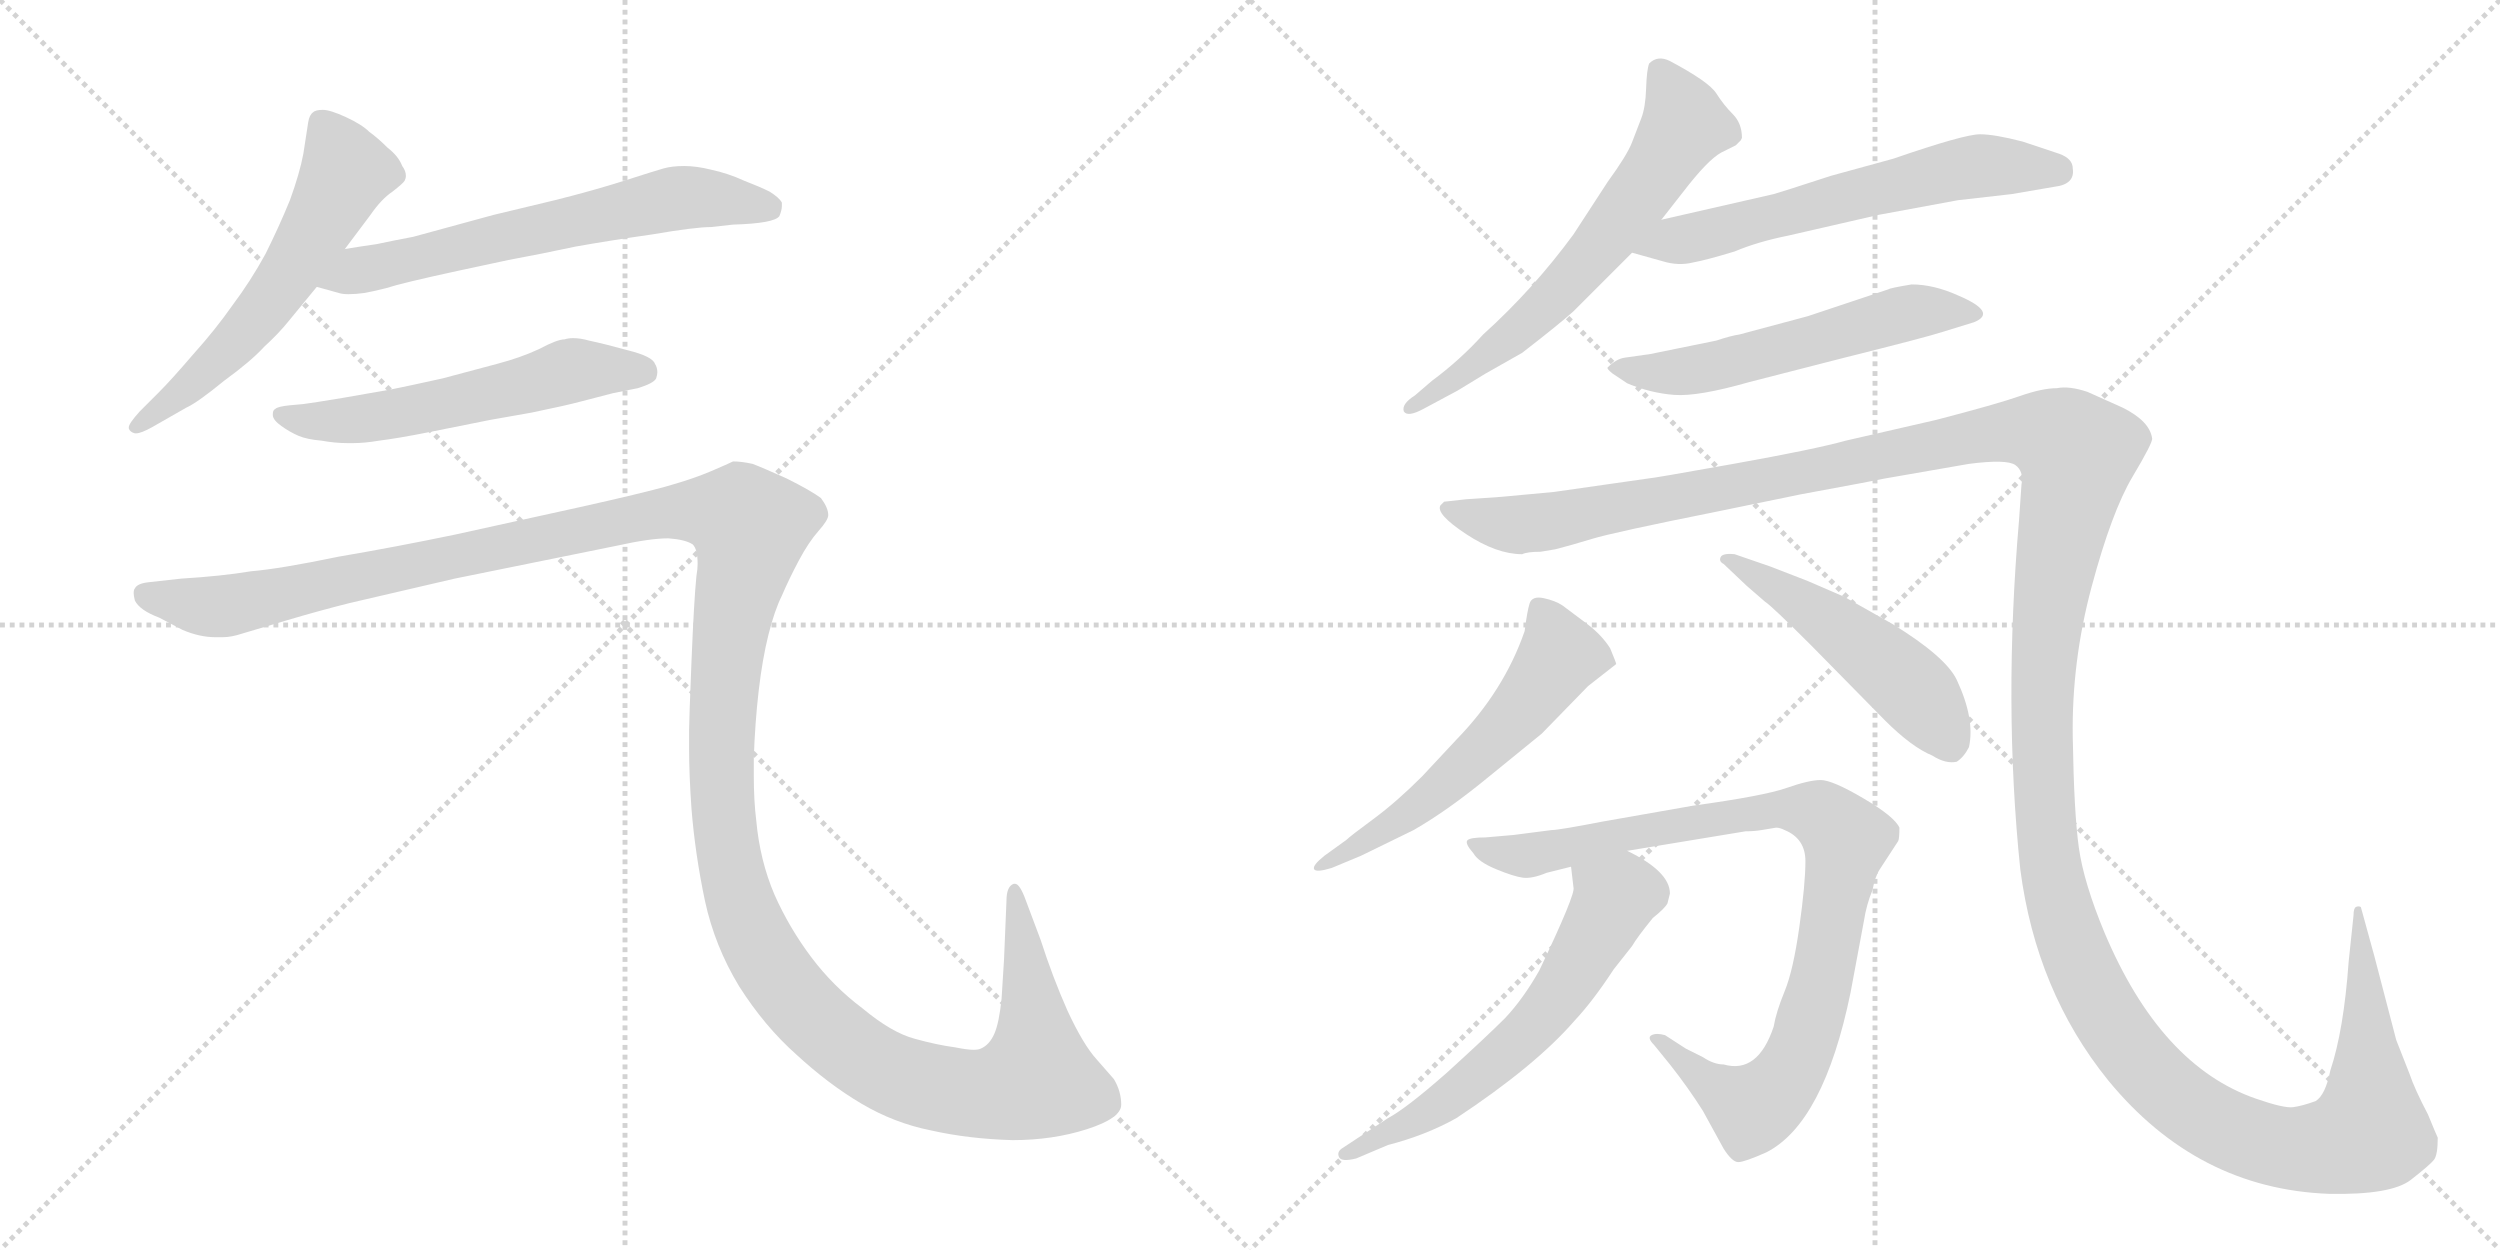 <svg version="1.1" viewBox="0 0 2048 1024" xmlns="http://www.w3.org/2000/svg">
  <g stroke="lightgray" stroke-dasharray="1,1" stroke-width="1" transform="scale(4, 4)">
    <line x1="0" y1="0" x2="256" y2="256"></line>
    <line x1="256" y1="0" x2="0" y2="256"></line>
    <line x1="128" y1="0" x2="128" y2="256"></line>
    <line x1="0" y1="128" x2="256" y2="128"></line>
    <line x1="256" y1="0" x2="512" y2="256"></line>
    <line x1="512" y1="0" x2="256" y2="256"></line>
    <line x1="384" y1="0" x2="384" y2="256"></line>
    <line x1="256" y1="128" x2="512" y2="128"></line>
  </g>
<g transform="scale(1, -1) translate(0, -850)">
   <style type="text/css">
    @keyframes keyframes0 {
      from {
       stroke: black;
       stroke-dashoffset: 577;
       stroke-width: 128;
       }
       65% {
       animation-timing-function: step-end;
       stroke: black;
       stroke-dashoffset: 0;
       stroke-width: 128;
       }
       to {
       stroke: black;
       stroke-width: 1024;
       }
       }
       #make-me-a-hanzi-animation-0 {
         animation: keyframes0 0.72s both;
         animation-delay: 0s;
         animation-timing-function: linear;
       }
    @keyframes keyframes1 {
      from {
       stroke: black;
       stroke-dashoffset: 630;
       stroke-width: 128;
       }
       67% {
       animation-timing-function: step-end;
       stroke: black;
       stroke-dashoffset: 0;
       stroke-width: 128;
       }
       to {
       stroke: black;
       stroke-width: 1024;
       }
       }
       #make-me-a-hanzi-animation-1 {
         animation: keyframes1 0.763s both;
         animation-delay: 0.72s;
         animation-timing-function: linear;
       }
    @keyframes keyframes2 {
      from {
       stroke: black;
       stroke-dashoffset: 562;
       stroke-width: 128;
       }
       65% {
       animation-timing-function: step-end;
       stroke: black;
       stroke-dashoffset: 0;
       stroke-width: 128;
       }
       to {
       stroke: black;
       stroke-width: 1024;
       }
       }
       #make-me-a-hanzi-animation-2 {
         animation: keyframes2 0.707s both;
         animation-delay: 1.482s;
         animation-timing-function: linear;
       }
    @keyframes keyframes3 {
      from {
       stroke: black;
       stroke-dashoffset: 1545;
       stroke-width: 128;
       }
       83% {
       animation-timing-function: step-end;
       stroke: black;
       stroke-dashoffset: 0;
       stroke-width: 128;
       }
       to {
       stroke: black;
       stroke-width: 1024;
       }
       }
       #make-me-a-hanzi-animation-3 {
         animation: keyframes3 1.507s both;
         animation-delay: 2.19s;
         animation-timing-function: linear;
       }
    @keyframes keyframes4 {
      from {
       stroke: black;
       stroke-dashoffset: 630;
       stroke-width: 128;
       }
       67% {
       animation-timing-function: step-end;
       stroke: black;
       stroke-dashoffset: 0;
       stroke-width: 128;
       }
       to {
       stroke: black;
       stroke-width: 1024;
       }
       }
       #make-me-a-hanzi-animation-4 {
         animation: keyframes4 0.763s both;
         animation-delay: 3.697s;
         animation-timing-function: linear;
       }
    @keyframes keyframes5 {
      from {
       stroke: black;
       stroke-dashoffset: 606;
       stroke-width: 128;
       }
       66% {
       animation-timing-function: step-end;
       stroke: black;
       stroke-dashoffset: 0;
       stroke-width: 128;
       }
       to {
       stroke: black;
       stroke-width: 1024;
       }
       }
       #make-me-a-hanzi-animation-5 {
         animation: keyframes5 0.743s both;
         animation-delay: 4.46s;
         animation-timing-function: linear;
       }
    @keyframes keyframes6 {
      from {
       stroke: black;
       stroke-dashoffset: 552;
       stroke-width: 128;
       }
       64% {
       animation-timing-function: step-end;
       stroke: black;
       stroke-dashoffset: 0;
       stroke-width: 128;
       }
       to {
       stroke: black;
       stroke-width: 1024;
       }
       }
       #make-me-a-hanzi-animation-6 {
         animation: keyframes6 0.699s both;
         animation-delay: 5.203s;
         animation-timing-function: linear;
       }
    @keyframes keyframes7 {
      from {
       stroke: black;
       stroke-dashoffset: 1697;
       stroke-width: 128;
       }
       85% {
       animation-timing-function: step-end;
       stroke: black;
       stroke-dashoffset: 0;
       stroke-width: 128;
       }
       to {
       stroke: black;
       stroke-width: 1024;
       }
       }
       #make-me-a-hanzi-animation-7 {
         animation: keyframes7 1.631s both;
         animation-delay: 5.902s;
         animation-timing-function: linear;
       }
    @keyframes keyframes8 {
      from {
       stroke: black;
       stroke-dashoffset: 557;
       stroke-width: 128;
       }
       64% {
       animation-timing-function: step-end;
       stroke: black;
       stroke-dashoffset: 0;
       stroke-width: 128;
       }
       to {
       stroke: black;
       stroke-width: 1024;
       }
       }
       #make-me-a-hanzi-animation-8 {
         animation: keyframes8 0.703s both;
         animation-delay: 7.533s;
         animation-timing-function: linear;
       }
    @keyframes keyframes9 {
      from {
       stroke: black;
       stroke-dashoffset: 497;
       stroke-width: 128;
       }
       62% {
       animation-timing-function: step-end;
       stroke: black;
       stroke-dashoffset: 0;
       stroke-width: 128;
       }
       to {
       stroke: black;
       stroke-width: 1024;
       }
       }
       #make-me-a-hanzi-animation-9 {
         animation: keyframes9 0.654s both;
         animation-delay: 8.236s;
         animation-timing-function: linear;
       }
    @keyframes keyframes10 {
      from {
       stroke: black;
       stroke-dashoffset: 907;
       stroke-width: 128;
       }
       75% {
       animation-timing-function: step-end;
       stroke: black;
       stroke-dashoffset: 0;
       stroke-width: 128;
       }
       to {
       stroke: black;
       stroke-width: 1024;
       }
       }
       #make-me-a-hanzi-animation-10 {
         animation: keyframes10 0.988s both;
         animation-delay: 8.891s;
         animation-timing-function: linear;
       }
    @keyframes keyframes11 {
      from {
       stroke: black;
       stroke-dashoffset: 600;
       stroke-width: 128;
       }
       66% {
       animation-timing-function: step-end;
       stroke: black;
       stroke-dashoffset: 0;
       stroke-width: 128;
       }
       to {
       stroke: black;
       stroke-width: 1024;
       }
       }
       #make-me-a-hanzi-animation-11 {
         animation: keyframes11 0.738s both;
         animation-delay: 9.879s;
         animation-timing-function: linear;
       }
</style>
<path d="M 282.5 646.0 L 303.5 674.0 Q 312.5 687.0 321.5 693.0 Q 330.5 700.0 331.5 702.0 Q 332.5 704.0 332.5 706.0 Q 332.5 710.0 329.5 714.0 Q 326.5 722.0 317.5 729.0 Q 309.5 737.0 302.5 742.0 Q 296.5 748.0 283.5 754.0 Q 270.5 760.0 264.5 760.0 Q 258.5 760.0 256.5 758.0 Q 253.5 756.0 252.5 750.0 L 248.5 724.0 Q 245.5 708.0 237.5 686.0 Q 228.5 664.0 217.5 642.0 Q 205.5 620.0 190.5 600.0 Q 176.5 580.0 158.5 560.0 Q 140.5 539.0 130.5 529.0 L 114.5 513.0 Q 105.5 503.0 105.5 500.0 L 105.5 499.0 Q 106.5 496.0 110.5 495.0 L 111.5 495.0 Q 115.5 495.0 124.5 500.0 L 152.5 516.0 Q 161.5 520.0 183.5 538.0 Q 205.5 554.0 216.5 566.0 Q 228.5 577.0 236.5 587.0 L 259.5 615.0 L 282.5 646.0 Z" fill="lightgray"></path> 
<path d="M 259.5 615.0 L 277.5 610.0 Q 280.5 609.0 285.5 609.0 Q 291.5 609.0 298.5 610.0 Q 304.5 611.0 316.5 614.0 Q 328.5 618.0 374.5 628.0 L 416.5 637.0 Q 443.5 642.0 471.5 648.0 Q 499.5 653.0 534.5 658.0 Q 569.5 664.0 582.5 664.0 L 600.5 666.0 Q 634.5 667.0 638.5 673.0 Q 640.5 678.0 640.5 681.0 L 640.5 684.0 Q 638.5 688.0 630.5 693.0 Q 622.5 697.0 609.5 702.0 Q 596.5 708.0 582.5 711.0 Q 570.5 714.0 560.5 714.0 Q 550.5 714.0 543.5 712.0 Q 536.5 710.0 511.5 702.0 Q 486.5 694.0 454.5 686.0 L 404.5 674.0 L 338.5 656.0 Q 322.5 653.0 308.5 650.0 Q 294.5 648.0 282.5 646.0 C 252.5 641.0 230.5 623.0 259.5 615.0 Z" fill="lightgray"></path> 
<path d="M 522.5 532.0 Q 535.5 536.0 537.5 540.0 Q 538.5 543.0 538.5 545.0 Q 538.5 549.0 536.5 552.0 Q 534.5 558.0 514.5 563.0 Q 496.5 568.0 482.5 571.0 Q 475.5 573.0 469.5 573.0 Q 465.5 573.0 462.5 572.0 Q 456.5 572.0 441.5 564.0 Q 426.5 557.0 407.5 552.0 L 362.5 540.0 Q 335.5 534.0 320.5 531.0 L 280.5 524.0 Q 256.5 520.0 248.5 519.0 L 237.5 518.0 Q 227.5 517.0 225.5 515.0 Q 223.5 514.0 223.5 511.0 L 223.5 510.0 Q 223.5 506.0 230.5 501.0 Q 237.5 496.0 244.5 493.0 Q 251.5 490.0 263.5 489.0 Q 274.5 487.0 284.5 487.0 L 289.5 487.0 Q 298.5 487.0 310.5 489.0 Q 326.5 491.0 351.5 496.0 L 401.5 506.0 Q 406.5 507.0 435.5 512.0 Q 464.5 518.0 475.5 521.0 L 502.5 528.0 L 522.5 532.0 Z" fill="lightgray"></path> 
<path d="M 121.5 373.0 Q 112.5 372.0 110.5 368.0 Q 109.5 367.0 109.5 364.0 Q 109.5 362.0 110.5 358.0 Q 114.5 350.0 130.5 344.0 L 149.5 334.0 Q 163.5 328.0 176.5 328.0 L 182.5 328.0 Q 189.5 328.0 198.5 331.0 L 235.5 342.0 Q 262.5 350.0 286.5 356.0 L 372.5 376.0 L 505.5 403.0 Q 532.5 409.0 547.5 409.0 Q 561.5 408.0 567.5 404.0 Q 571.5 400.0 571.5 388.0 Q 571.5 384.0 570.5 378.0 Q 568.5 358.0 566.5 309.0 Q 564.5 259.0 564.5 252.0 L 564.5 237.0 Q 564.5 215.0 566.5 187.0 Q 569.5 150.0 577.5 112.0 Q 585.5 75.0 605.5 42.0 Q 626.5 9.0 652.5 -14.0 Q 678.5 -38.0 705.5 -54.0 Q 732.5 -70.0 762.5 -76.0 Q 793.5 -83.0 829.5 -84.0 Q 862.5 -84.0 890.5 -75.0 Q 918.5 -66.0 918.5 -55.0 Q 918.5 -44.0 912.5 -34.0 L 898.5 -18.0 Q 887.5 -6.0 874.5 22.0 Q 862.5 49.0 852.5 80.0 L 840.5 112.0 Q 835.5 126.0 831.5 126.0 L 830.5 126.0 Q 824.5 124.0 824.5 112.0 L 822.5 64.0 L 820.5 32.0 Q 818.5 12.0 814.5 3.0 Q 810.5 -6.0 803.5 -9.0 Q 801.5 -10.0 797.5 -10.0 Q 792.5 -10.0 782.5 -8.0 Q 767.5 -6.0 749.5 -1.0 Q 730.5 4.0 706.5 24.0 Q 682.5 42.0 664.5 66.0 Q 646.5 90.0 634.5 117.0 Q 622.5 145.0 619.5 178.0 Q 617.5 194.0 617.5 215.0 L 617.5 229.0 Q 618.5 258.0 621.5 284.0 Q 624.5 310.0 629.5 330.0 Q 634.5 350.0 640.5 362.0 Q 646.5 376.0 654.5 391.0 Q 662.5 406.0 670.5 415.0 Q 678.5 424.0 678.5 428.0 Q 678.5 434.0 672.5 442.0 Q 664.5 448.0 644.5 458.0 Q 624.5 467.0 616.5 470.0 Q 607.5 472.0 600.5 472.0 Q 596.5 470.0 582.5 464.0 Q 568.5 458.0 547.5 452.0 Q 526.5 446.0 472.5 434.0 L 372.5 412.0 Q 324.5 402.0 277.5 394.0 Q 229.5 384.0 205.5 382.0 Q 181.5 378.0 148.5 376.0 L 121.5 373.0 Z" fill="lightgray"></path> 
<path d="M 1361.0 670.0 L 1379.0 693.0 Q 1399.0 719.0 1410.0 725.0 L 1422.0 731.0 Q 1424.0 733.0 1426.0 735.0 L 1427.0 737.0 Q 1427.0 749.0 1419.5 756.5 Q 1412.0 764.0 1406.0 773.5 Q 1400.0 783.0 1368.0 800.0 Q 1358.0 805.0 1351.0 798.0 Q 1349.0 793.0 1348.5 777.5 Q 1348.0 762.0 1344.5 753.0 Q 1341.0 744.0 1337.0 733.5 Q 1333.0 723.0 1317.0 701.0 L 1289.0 658.0 Q 1256.0 613.0 1215.0 576.0 Q 1196.0 555.0 1173.0 538.0 L 1159.0 526.0 Q 1148.0 519.0 1150.0 513.0 Q 1153.0 508.0 1166.0 515.0 L 1194.0 530.0 Q 1207.0 538.0 1217.0 544.0 L 1247.0 561.0 Q 1278.0 585.0 1289.0 595.0 L 1337.0 643.0 L 1361.0 670.0 Z" fill="lightgray"></path> 
<path d="M 1337.0 643.0 L 1362.0 636.0 Q 1375.0 632.0 1387.0 635.0 Q 1398.0 637.0 1421.0 644.0 Q 1440.0 652.0 1465.0 657.0 L 1539.0 674.0 L 1604.0 686.0 L 1648.0 691.0 L 1683.0 697.0 Q 1700.0 699.0 1698.0 712.0 Q 1698.0 720.0 1687.0 724.0 L 1657.0 734.0 Q 1634.0 740.0 1622.0 740.0 Q 1609.0 740.0 1551.0 720.0 L 1500.0 706.0 Q 1457.0 692.0 1453.0 691.0 L 1361.0 670.0 C 1332.0 663.0 1308.0 651.0 1337.0 643.0 Z" fill="lightgray"></path> 
<path d="M 1331.0 557.0 Q 1324.0 556.0 1317.0 549.0 Q 1316.0 548.0 1321.0 544.0 L 1333.0 536.0 Q 1352.0 528.0 1371.5 526.5 Q 1391.0 525.0 1433.0 537.0 L 1511.0 557.0 Q 1579.0 574.0 1591.0 578.0 L 1617.0 586.0 Q 1637.0 594.0 1604.0 608.0 Q 1584.0 617.0 1566.0 617.0 Q 1548.0 614.0 1547.0 613.0 L 1481.0 591.0 L 1425.0 576.0 Q 1418.0 575.0 1406.0 571.0 L 1352.0 560.0 L 1331.0 557.0 Z" fill="lightgray"></path> 
<path d="M 1262.0 398.0 L 1274.0 400.0 Q 1286.0 403.0 1304.0 408.5 Q 1322.0 414.0 1407.0 431.0 L 1475.0 445.0 Q 1540.0 457.0 1544.0 458.0 L 1613.0 470.0 Q 1644.0 474.0 1651.0 469.0 Q 1658.0 464.0 1656.0 453.0 L 1654.0 424.0 Q 1641.0 273.0 1655.0 138.0 Q 1668.0 38.0 1727.0 -35.0 Q 1800.0 -124.0 1908.0 -128.0 Q 1959.0 -129.0 1975.0 -116.5 Q 1991.0 -104.0 1994.0 -100.0 Q 1997.0 -96.0 1997.0 -82.0 Q 1996.0 -80.0 1989.0 -63.0 Q 1978.0 -42.0 1974.0 -30.0 L 1963.0 -2.0 Q 1962.0 2.0 1945.0 67.0 L 1934.0 107.0 Q 1932.0 108.0 1930.0 107.0 Q 1928.0 106.0 1928.0 100.0 L 1924.0 62.0 Q 1920.0 6.0 1909.0 -27.0 Q 1905.0 -47.0 1897.0 -52.0 Q 1886.0 -56.0 1878.5 -57.0 Q 1871.0 -58.0 1848.0 -50.0 Q 1770.0 -23.0 1724.0 86.0 Q 1707.0 127.0 1703.0 155.5 Q 1699.0 184.0 1698.0 246.0 Q 1697.0 308.0 1713.5 369.5 Q 1730.0 431.0 1747.0 459.5 Q 1764.0 488.0 1763.0 491.0 Q 1761.0 505.0 1739.0 516.0 L 1710.0 529.0 Q 1695.0 534.0 1685.0 532.0 Q 1673.0 532.0 1654.5 525.5 Q 1636.0 519.0 1586.0 506.0 L 1512.0 489.0 Q 1487.0 482.0 1420.0 470.0 Q 1353.0 458.0 1350.0 458.0 L 1273.0 447.0 L 1230.0 443.0 L 1201.0 441.0 L 1183.0 439.0 L 1180.0 436.0 Q 1176.0 429.0 1201.0 412.5 Q 1226.0 396.0 1247.0 396.0 Q 1251.0 398.0 1262.0 398.0 Z" fill="lightgray"></path> 
<path d="M 1115.0 149.0 L 1158.0 170.0 Q 1186.0 186.0 1220.0 214.0 L 1263.0 249.0 L 1301.0 288.0 L 1324.0 306.0 Q 1324.0 307.0 1319.0 319.0 Q 1312.0 330.0 1300.0 339.0 L 1280.0 354.0 Q 1274.0 358.0 1264.5 360.0 Q 1255.0 362.0 1253.0 355.5 Q 1251.0 349.0 1249.0 333.0 Q 1232.0 284.0 1193.0 244.0 L 1165.0 214.0 Q 1144.0 193.0 1125.0 179.0 Q 1106.0 165.0 1103.0 162.0 L 1085.0 149.0 Q 1075.0 141.0 1076.5 138.0 Q 1078.0 135.0 1091.0 139.0 L 1115.0 149.0 Z" fill="lightgray"></path> 
<path d="M 1421.0 396.0 Q 1411.0 397.0 1409.5 393.5 Q 1408.0 390.0 1412.0 388.0 L 1431.0 370.0 L 1446.0 357.0 Q 1451.0 354.0 1484.0 321.0 L 1544.0 260.0 Q 1566.0 238.0 1583.0 231.0 Q 1594.0 224.0 1603.0 226.0 Q 1609.0 230.0 1613.0 238.0 Q 1618.0 261.0 1603.0 293.0 Q 1594.0 312.0 1550.0 339.0 L 1511.0 361.0 L 1481.0 374.0 L 1450.0 386.0 L 1421.0 396.0 Z" fill="lightgray"></path> 
<path d="M 1333.0 153.0 L 1430.0 169.0 Q 1437.0 169.0 1443.0 170.0 L 1455.0 172.0 Q 1458.0 172.0 1462.0 170.0 Q 1479.0 163.0 1479.0 144.5 Q 1479.0 126.0 1474.0 90.5 Q 1469.0 55.0 1462.0 38.0 Q 1455.0 21.0 1453.0 9.0 Q 1440.0 -30.0 1412.0 -22.0 Q 1404.0 -22.0 1395.0 -16.0 L 1381.0 -9.0 L 1364.0 2.0 Q 1357.0 4.0 1353.0 2.0 Q 1349.0 0.0 1355.0 -6.0 L 1368.0 -22.0 Q 1383.0 -41.0 1395.0 -60.0 L 1412.0 -91.0 Q 1419.0 -102.0 1424.0 -102.0 Q 1429.0 -102.0 1447.0 -94.0 Q 1494.0 -70.0 1516.0 37.0 L 1527.0 96.0 Q 1529.0 109.0 1534.0 121.0 Q 1536.0 132.0 1540.0 138.0 L 1555.0 161.0 Q 1556.0 163.0 1556.0 172.0 Q 1552.0 181.0 1526.5 196.0 Q 1501.0 211.0 1491.5 211.0 Q 1482.0 211.0 1463.5 204.5 Q 1445.0 198.0 1387.0 190.0 L 1313.0 177.0 Q 1277.0 170.0 1271.0 170.0 L 1240.0 166.0 L 1217.0 164.0 Q 1204.0 164.0 1202.0 161.5 Q 1200.0 159.0 1207.0 151.0 Q 1211.0 144.0 1225.5 138.0 Q 1240.0 132.0 1247.5 131.0 Q 1255.0 130.0 1267.0 135.0 L 1287.0 140.0 L 1333.0 153.0 Z" fill="lightgray"></path> 
<path d="M 1287.0 140.0 L 1289.0 123.0 Q 1291.0 118.0 1261.0 55.0 Q 1248.0 32.0 1233.0 16.0 Q 1218.0 1.0 1185.0 -29.0 Q 1152.0 -58.0 1137.0 -66.0 L 1099.0 -91.0 Q 1095.0 -94.0 1097.0 -98.0 Q 1099.0 -102.0 1111.0 -99.0 L 1137.0 -88.0 Q 1168.0 -80.0 1193.0 -66.0 Q 1258.0 -23.0 1290.0 14.0 Q 1305.0 30.0 1322.0 56.0 L 1337.0 75.0 Q 1341.0 82.0 1354.0 98.0 Q 1364.0 106.0 1366.0 110.0 L 1368.0 118.0 Q 1368.0 136.0 1333.0 153.0 C 1306.0 167.0 1283.0 170.0 1287.0 140.0 Z" fill="lightgray"></path> 
      <clipPath id="make-me-a-hanzi-clip-0">
      <path d="M 282.5 646.0 L 303.5 674.0 Q 312.5 687.0 321.5 693.0 Q 330.5 700.0 331.5 702.0 Q 332.5 704.0 332.5 706.0 Q 332.5 710.0 329.5 714.0 Q 326.5 722.0 317.5 729.0 Q 309.5 737.0 302.5 742.0 Q 296.5 748.0 283.5 754.0 Q 270.5 760.0 264.5 760.0 Q 258.5 760.0 256.5 758.0 Q 253.5 756.0 252.5 750.0 L 248.5 724.0 Q 245.5 708.0 237.5 686.0 Q 228.5 664.0 217.5 642.0 Q 205.5 620.0 190.5 600.0 Q 176.5 580.0 158.5 560.0 Q 140.5 539.0 130.5 529.0 L 114.5 513.0 Q 105.5 503.0 105.5 500.0 L 105.5 499.0 Q 106.5 496.0 110.5 495.0 L 111.5 495.0 Q 115.5 495.0 124.5 500.0 L 152.5 516.0 Q 161.5 520.0 183.5 538.0 Q 205.5 554.0 216.5 566.0 Q 228.5 577.0 236.5 587.0 L 259.5 615.0 L 282.5 646.0 Z" fill="lightgray"></path>
      </clipPath>
      <path clip-path="url(#make-me-a-hanzi-clip-0)" d="M 262.5 750.0 L 283.5 709.0 L 249.5 646.0 L 180.5 556.0 L 110.5 500.0 " fill="none" id="make-me-a-hanzi-animation-0" stroke-dasharray="449 898" stroke-linecap="round"></path>

      <clipPath id="make-me-a-hanzi-clip-1">
      <path d="M 259.5 615.0 L 277.5 610.0 Q 280.5 609.0 285.5 609.0 Q 291.5 609.0 298.5 610.0 Q 304.5 611.0 316.5 614.0 Q 328.5 618.0 374.5 628.0 L 416.5 637.0 Q 443.5 642.0 471.5 648.0 Q 499.5 653.0 534.5 658.0 Q 569.5 664.0 582.5 664.0 L 600.5 666.0 Q 634.5 667.0 638.5 673.0 Q 640.5 678.0 640.5 681.0 L 640.5 684.0 Q 638.5 688.0 630.5 693.0 Q 622.5 697.0 609.5 702.0 Q 596.5 708.0 582.5 711.0 Q 570.5 714.0 560.5 714.0 Q 550.5 714.0 543.5 712.0 Q 536.5 710.0 511.5 702.0 Q 486.5 694.0 454.5 686.0 L 404.5 674.0 L 338.5 656.0 Q 322.5 653.0 308.5 650.0 Q 294.5 648.0 282.5 646.0 C 252.5 641.0 230.5 623.0 259.5 615.0 Z" fill="lightgray"></path>
      </clipPath>
      <path clip-path="url(#make-me-a-hanzi-clip-1)" d="M 265.5 619.0 L 557.5 688.0 L 630.5 679.0 " fill="none" id="make-me-a-hanzi-animation-1" stroke-dasharray="502 1004" stroke-linecap="round"></path>

      <clipPath id="make-me-a-hanzi-clip-2">
      <path d="M 522.5 532.0 Q 535.5 536.0 537.5 540.0 Q 538.5 543.0 538.5 545.0 Q 538.5 549.0 536.5 552.0 Q 534.5 558.0 514.5 563.0 Q 496.5 568.0 482.5 571.0 Q 475.5 573.0 469.5 573.0 Q 465.5 573.0 462.5 572.0 Q 456.5 572.0 441.5 564.0 Q 426.5 557.0 407.5 552.0 L 362.5 540.0 Q 335.5 534.0 320.5 531.0 L 280.5 524.0 Q 256.5 520.0 248.5 519.0 L 237.5 518.0 Q 227.5 517.0 225.5 515.0 Q 223.5 514.0 223.5 511.0 L 223.5 510.0 Q 223.5 506.0 230.5 501.0 Q 237.5 496.0 244.5 493.0 Q 251.5 490.0 263.5 489.0 Q 274.5 487.0 284.5 487.0 L 289.5 487.0 Q 298.5 487.0 310.5 489.0 Q 326.5 491.0 351.5 496.0 L 401.5 506.0 Q 406.5 507.0 435.5 512.0 Q 464.5 518.0 475.5 521.0 L 502.5 528.0 L 522.5 532.0 Z" fill="lightgray"></path>
      </clipPath>
      <path clip-path="url(#make-me-a-hanzi-clip-2)" d="M 229.5 511.0 L 252.5 505.0 L 293.5 506.0 L 469.5 547.0 L 529.5 544.0 " fill="none" id="make-me-a-hanzi-animation-2" stroke-dasharray="434 868" stroke-linecap="round"></path>

      <clipPath id="make-me-a-hanzi-clip-3">
      <path d="M 121.5 373.0 Q 112.5 372.0 110.5 368.0 Q 109.5 367.0 109.5 364.0 Q 109.5 362.0 110.5 358.0 Q 114.5 350.0 130.5 344.0 L 149.5 334.0 Q 163.5 328.0 176.5 328.0 L 182.5 328.0 Q 189.5 328.0 198.5 331.0 L 235.5 342.0 Q 262.5 350.0 286.5 356.0 L 372.5 376.0 L 505.5 403.0 Q 532.5 409.0 547.5 409.0 Q 561.5 408.0 567.5 404.0 Q 571.5 400.0 571.5 388.0 Q 571.5 384.0 570.5 378.0 Q 568.5 358.0 566.5 309.0 Q 564.5 259.0 564.5 252.0 L 564.5 237.0 Q 564.5 215.0 566.5 187.0 Q 569.5 150.0 577.5 112.0 Q 585.5 75.0 605.5 42.0 Q 626.5 9.0 652.5 -14.0 Q 678.5 -38.0 705.5 -54.0 Q 732.5 -70.0 762.5 -76.0 Q 793.5 -83.0 829.5 -84.0 Q 862.5 -84.0 890.5 -75.0 Q 918.5 -66.0 918.5 -55.0 Q 918.5 -44.0 912.5 -34.0 L 898.5 -18.0 Q 887.5 -6.0 874.5 22.0 Q 862.5 49.0 852.5 80.0 L 840.5 112.0 Q 835.5 126.0 831.5 126.0 L 830.5 126.0 Q 824.5 124.0 824.5 112.0 L 822.5 64.0 L 820.5 32.0 Q 818.5 12.0 814.5 3.0 Q 810.5 -6.0 803.5 -9.0 Q 801.5 -10.0 797.5 -10.0 Q 792.5 -10.0 782.5 -8.0 Q 767.5 -6.0 749.5 -1.0 Q 730.5 4.0 706.5 24.0 Q 682.5 42.0 664.5 66.0 Q 646.5 90.0 634.5 117.0 Q 622.5 145.0 619.5 178.0 Q 617.5 194.0 617.5 215.0 L 617.5 229.0 Q 618.5 258.0 621.5 284.0 Q 624.5 310.0 629.5 330.0 Q 634.5 350.0 640.5 362.0 Q 646.5 376.0 654.5 391.0 Q 662.5 406.0 670.5 415.0 Q 678.5 424.0 678.5 428.0 Q 678.5 434.0 672.5 442.0 Q 664.5 448.0 644.5 458.0 Q 624.5 467.0 616.5 470.0 Q 607.5 472.0 600.5 472.0 Q 596.5 470.0 582.5 464.0 Q 568.5 458.0 547.5 452.0 Q 526.5 446.0 472.5 434.0 L 372.5 412.0 Q 324.5 402.0 277.5 394.0 Q 229.5 384.0 205.5 382.0 Q 181.5 378.0 148.5 376.0 L 121.5 373.0 Z" fill="lightgray"></path>
      </clipPath>
      <path clip-path="url(#make-me-a-hanzi-clip-3)" d="M 119.5 364.0 L 183.5 353.0 L 548.5 431.0 L 606.5 426.0 L 614.5 419.0 L 595.5 317.0 L 593.5 181.0 L 606.5 111.0 L 635.5 53.0 L 680.5 4.0 L 727.5 -29.0 L 787.5 -45.0 L 836.5 -40.0 L 849.5 -34.0 L 849.5 -24.0 L 831.5 121.0 " fill="none" id="make-me-a-hanzi-animation-3" stroke-dasharray="1417 2834" stroke-linecap="round"></path>

      <clipPath id="make-me-a-hanzi-clip-4">
      <path d="M 1361.0 670.0 L 1379.0 693.0 Q 1399.0 719.0 1410.0 725.0 L 1422.0 731.0 Q 1424.0 733.0 1426.0 735.0 L 1427.0 737.0 Q 1427.0 749.0 1419.5 756.5 Q 1412.0 764.0 1406.0 773.5 Q 1400.0 783.0 1368.0 800.0 Q 1358.0 805.0 1351.0 798.0 Q 1349.0 793.0 1348.5 777.5 Q 1348.0 762.0 1344.5 753.0 Q 1341.0 744.0 1337.0 733.5 Q 1333.0 723.0 1317.0 701.0 L 1289.0 658.0 Q 1256.0 613.0 1215.0 576.0 Q 1196.0 555.0 1173.0 538.0 L 1159.0 526.0 Q 1148.0 519.0 1150.0 513.0 Q 1153.0 508.0 1166.0 515.0 L 1194.0 530.0 Q 1207.0 538.0 1217.0 544.0 L 1247.0 561.0 Q 1278.0 585.0 1289.0 595.0 L 1337.0 643.0 L 1361.0 670.0 Z" fill="lightgray"></path>
      </clipPath>
      <path clip-path="url(#make-me-a-hanzi-clip-4)" d="M 1359.0 792.0 L 1380.0 748.0 L 1353.0 704.0 L 1266.0 600.0 L 1216.0 557.0 L 1155.0 519.0 " fill="none" id="make-me-a-hanzi-animation-4" stroke-dasharray="502 1004" stroke-linecap="round"></path>

      <clipPath id="make-me-a-hanzi-clip-5">
      <path d="M 1337.0 643.0 L 1362.0 636.0 Q 1375.0 632.0 1387.0 635.0 Q 1398.0 637.0 1421.0 644.0 Q 1440.0 652.0 1465.0 657.0 L 1539.0 674.0 L 1604.0 686.0 L 1648.0 691.0 L 1683.0 697.0 Q 1700.0 699.0 1698.0 712.0 Q 1698.0 720.0 1687.0 724.0 L 1657.0 734.0 Q 1634.0 740.0 1622.0 740.0 Q 1609.0 740.0 1551.0 720.0 L 1500.0 706.0 Q 1457.0 692.0 1453.0 691.0 L 1361.0 670.0 C 1332.0 663.0 1308.0 651.0 1337.0 643.0 Z" fill="lightgray"></path>
      </clipPath>
      <path clip-path="url(#make-me-a-hanzi-clip-5)" d="M 1344.0 645.0 L 1588.0 708.0 L 1621.0 714.0 L 1685.0 710.0 " fill="none" id="make-me-a-hanzi-animation-5" stroke-dasharray="478 956" stroke-linecap="round"></path>

      <clipPath id="make-me-a-hanzi-clip-6">
      <path d="M 1331.0 557.0 Q 1324.0 556.0 1317.0 549.0 Q 1316.0 548.0 1321.0 544.0 L 1333.0 536.0 Q 1352.0 528.0 1371.5 526.5 Q 1391.0 525.0 1433.0 537.0 L 1511.0 557.0 Q 1579.0 574.0 1591.0 578.0 L 1617.0 586.0 Q 1637.0 594.0 1604.0 608.0 Q 1584.0 617.0 1566.0 617.0 Q 1548.0 614.0 1547.0 613.0 L 1481.0 591.0 L 1425.0 576.0 Q 1418.0 575.0 1406.0 571.0 L 1352.0 560.0 L 1331.0 557.0 Z" fill="lightgray"></path>
      </clipPath>
      <path clip-path="url(#make-me-a-hanzi-clip-6)" d="M 1322.0 549.0 L 1356.0 544.0 L 1401.0 549.0 L 1563.0 594.0 L 1611.0 597.0 " fill="none" id="make-me-a-hanzi-animation-6" stroke-dasharray="424 848" stroke-linecap="round"></path>

      <clipPath id="make-me-a-hanzi-clip-7">
      <path d="M 1262.0 398.0 L 1274.0 400.0 Q 1286.0 403.0 1304.0 408.5 Q 1322.0 414.0 1407.0 431.0 L 1475.0 445.0 Q 1540.0 457.0 1544.0 458.0 L 1613.0 470.0 Q 1644.0 474.0 1651.0 469.0 Q 1658.0 464.0 1656.0 453.0 L 1654.0 424.0 Q 1641.0 273.0 1655.0 138.0 Q 1668.0 38.0 1727.0 -35.0 Q 1800.0 -124.0 1908.0 -128.0 Q 1959.0 -129.0 1975.0 -116.5 Q 1991.0 -104.0 1994.0 -100.0 Q 1997.0 -96.0 1997.0 -82.0 Q 1996.0 -80.0 1989.0 -63.0 Q 1978.0 -42.0 1974.0 -30.0 L 1963.0 -2.0 Q 1962.0 2.0 1945.0 67.0 L 1934.0 107.0 Q 1932.0 108.0 1930.0 107.0 Q 1928.0 106.0 1928.0 100.0 L 1924.0 62.0 Q 1920.0 6.0 1909.0 -27.0 Q 1905.0 -47.0 1897.0 -52.0 Q 1886.0 -56.0 1878.5 -57.0 Q 1871.0 -58.0 1848.0 -50.0 Q 1770.0 -23.0 1724.0 86.0 Q 1707.0 127.0 1703.0 155.5 Q 1699.0 184.0 1698.0 246.0 Q 1697.0 308.0 1713.5 369.5 Q 1730.0 431.0 1747.0 459.5 Q 1764.0 488.0 1763.0 491.0 Q 1761.0 505.0 1739.0 516.0 L 1710.0 529.0 Q 1695.0 534.0 1685.0 532.0 Q 1673.0 532.0 1654.5 525.5 Q 1636.0 519.0 1586.0 506.0 L 1512.0 489.0 Q 1487.0 482.0 1420.0 470.0 Q 1353.0 458.0 1350.0 458.0 L 1273.0 447.0 L 1230.0 443.0 L 1201.0 441.0 L 1183.0 439.0 L 1180.0 436.0 Q 1176.0 429.0 1201.0 412.5 Q 1226.0 396.0 1247.0 396.0 Q 1251.0 398.0 1262.0 398.0 Z" fill="lightgray"></path>
      </clipPath>
      <path clip-path="url(#make-me-a-hanzi-clip-7)" d="M 1186.0 433.0 L 1227.0 422.0 L 1264.0 422.0 L 1583.0 486.0 L 1648.0 497.0 L 1683.0 493.0 L 1702.0 479.0 L 1676.0 332.0 L 1677.0 163.0 L 1697.0 76.0 L 1729.0 12.0 L 1766.0 -34.0 L 1823.0 -75.0 L 1874.0 -91.0 L 1932.0 -82.0 L 1941.0 -77.0 L 1942.0 -62.0 L 1932.0 103.0 " fill="none" id="make-me-a-hanzi-animation-7" stroke-dasharray="1569 3138" stroke-linecap="round"></path>

      <clipPath id="make-me-a-hanzi-clip-8">
      <path d="M 1115.0 149.0 L 1158.0 170.0 Q 1186.0 186.0 1220.0 214.0 L 1263.0 249.0 L 1301.0 288.0 L 1324.0 306.0 Q 1324.0 307.0 1319.0 319.0 Q 1312.0 330.0 1300.0 339.0 L 1280.0 354.0 Q 1274.0 358.0 1264.5 360.0 Q 1255.0 362.0 1253.0 355.5 Q 1251.0 349.0 1249.0 333.0 Q 1232.0 284.0 1193.0 244.0 L 1165.0 214.0 Q 1144.0 193.0 1125.0 179.0 Q 1106.0 165.0 1103.0 162.0 L 1085.0 149.0 Q 1075.0 141.0 1076.5 138.0 Q 1078.0 135.0 1091.0 139.0 L 1115.0 149.0 Z" fill="lightgray"></path>
      </clipPath>
      <path clip-path="url(#make-me-a-hanzi-clip-8)" d="M 1262.0 349.0 L 1277.0 313.0 L 1233.0 253.0 L 1157.0 185.0 L 1084.0 141.0 " fill="none" id="make-me-a-hanzi-animation-8" stroke-dasharray="429 858" stroke-linecap="round"></path>

      <clipPath id="make-me-a-hanzi-clip-9">
      <path d="M 1421.0 396.0 Q 1411.0 397.0 1409.5 393.5 Q 1408.0 390.0 1412.0 388.0 L 1431.0 370.0 L 1446.0 357.0 Q 1451.0 354.0 1484.0 321.0 L 1544.0 260.0 Q 1566.0 238.0 1583.0 231.0 Q 1594.0 224.0 1603.0 226.0 Q 1609.0 230.0 1613.0 238.0 Q 1618.0 261.0 1603.0 293.0 Q 1594.0 312.0 1550.0 339.0 L 1511.0 361.0 L 1481.0 374.0 L 1450.0 386.0 L 1421.0 396.0 Z" fill="lightgray"></path>
      </clipPath>
      <path clip-path="url(#make-me-a-hanzi-clip-9)" d="M 1416.0 393.0 L 1542.0 308.0 L 1577.0 274.0 L 1599.0 240.0 " fill="none" id="make-me-a-hanzi-animation-9" stroke-dasharray="369 738" stroke-linecap="round"></path>

      <clipPath id="make-me-a-hanzi-clip-10">
      <path d="M 1333.0 153.0 L 1430.0 169.0 Q 1437.0 169.0 1443.0 170.0 L 1455.0 172.0 Q 1458.0 172.0 1462.0 170.0 Q 1479.0 163.0 1479.0 144.5 Q 1479.0 126.0 1474.0 90.5 Q 1469.0 55.0 1462.0 38.0 Q 1455.0 21.0 1453.0 9.0 Q 1440.0 -30.0 1412.0 -22.0 Q 1404.0 -22.0 1395.0 -16.0 L 1381.0 -9.0 L 1364.0 2.0 Q 1357.0 4.0 1353.0 2.0 Q 1349.0 0.0 1355.0 -6.0 L 1368.0 -22.0 Q 1383.0 -41.0 1395.0 -60.0 L 1412.0 -91.0 Q 1419.0 -102.0 1424.0 -102.0 Q 1429.0 -102.0 1447.0 -94.0 Q 1494.0 -70.0 1516.0 37.0 L 1527.0 96.0 Q 1529.0 109.0 1534.0 121.0 Q 1536.0 132.0 1540.0 138.0 L 1555.0 161.0 Q 1556.0 163.0 1556.0 172.0 Q 1552.0 181.0 1526.5 196.0 Q 1501.0 211.0 1491.5 211.0 Q 1482.0 211.0 1463.5 204.5 Q 1445.0 198.0 1387.0 190.0 L 1313.0 177.0 Q 1277.0 170.0 1271.0 170.0 L 1240.0 166.0 L 1217.0 164.0 Q 1204.0 164.0 1202.0 161.5 Q 1200.0 159.0 1207.0 151.0 Q 1211.0 144.0 1225.5 138.0 Q 1240.0 132.0 1247.5 131.0 Q 1255.0 130.0 1267.0 135.0 L 1287.0 140.0 L 1333.0 153.0 Z" fill="lightgray"></path>
      </clipPath>
      <path clip-path="url(#make-me-a-hanzi-clip-10)" d="M 1210.0 159.0 L 1256.0 150.0 L 1452.0 187.0 L 1478.0 187.0 L 1504.0 173.0 L 1512.0 162.0 L 1489.0 32.0 L 1472.0 -18.0 L 1458.0 -40.0 L 1435.0 -58.0 L 1407.0 -43.0 L 1359.0 -1.0 " fill="none" id="make-me-a-hanzi-animation-10" stroke-dasharray="779 1558" stroke-linecap="round"></path>

      <clipPath id="make-me-a-hanzi-clip-11">
      <path d="M 1287.0 140.0 L 1289.0 123.0 Q 1291.0 118.0 1261.0 55.0 Q 1248.0 32.0 1233.0 16.0 Q 1218.0 1.0 1185.0 -29.0 Q 1152.0 -58.0 1137.0 -66.0 L 1099.0 -91.0 Q 1095.0 -94.0 1097.0 -98.0 Q 1099.0 -102.0 1111.0 -99.0 L 1137.0 -88.0 Q 1168.0 -80.0 1193.0 -66.0 Q 1258.0 -23.0 1290.0 14.0 Q 1305.0 30.0 1322.0 56.0 L 1337.0 75.0 Q 1341.0 82.0 1354.0 98.0 Q 1364.0 106.0 1366.0 110.0 L 1368.0 118.0 Q 1368.0 136.0 1333.0 153.0 C 1306.0 167.0 1283.0 170.0 1287.0 140.0 Z" fill="lightgray"></path>
      </clipPath>
      <path clip-path="url(#make-me-a-hanzi-clip-11)" d="M 1296.0 137.0 L 1322.0 112.0 L 1262.0 15.0 L 1180.0 -56.0 L 1104.0 -96.0 " fill="none" id="make-me-a-hanzi-animation-11" stroke-dasharray="472 944" stroke-linecap="round"></path>

</g>
</svg>
